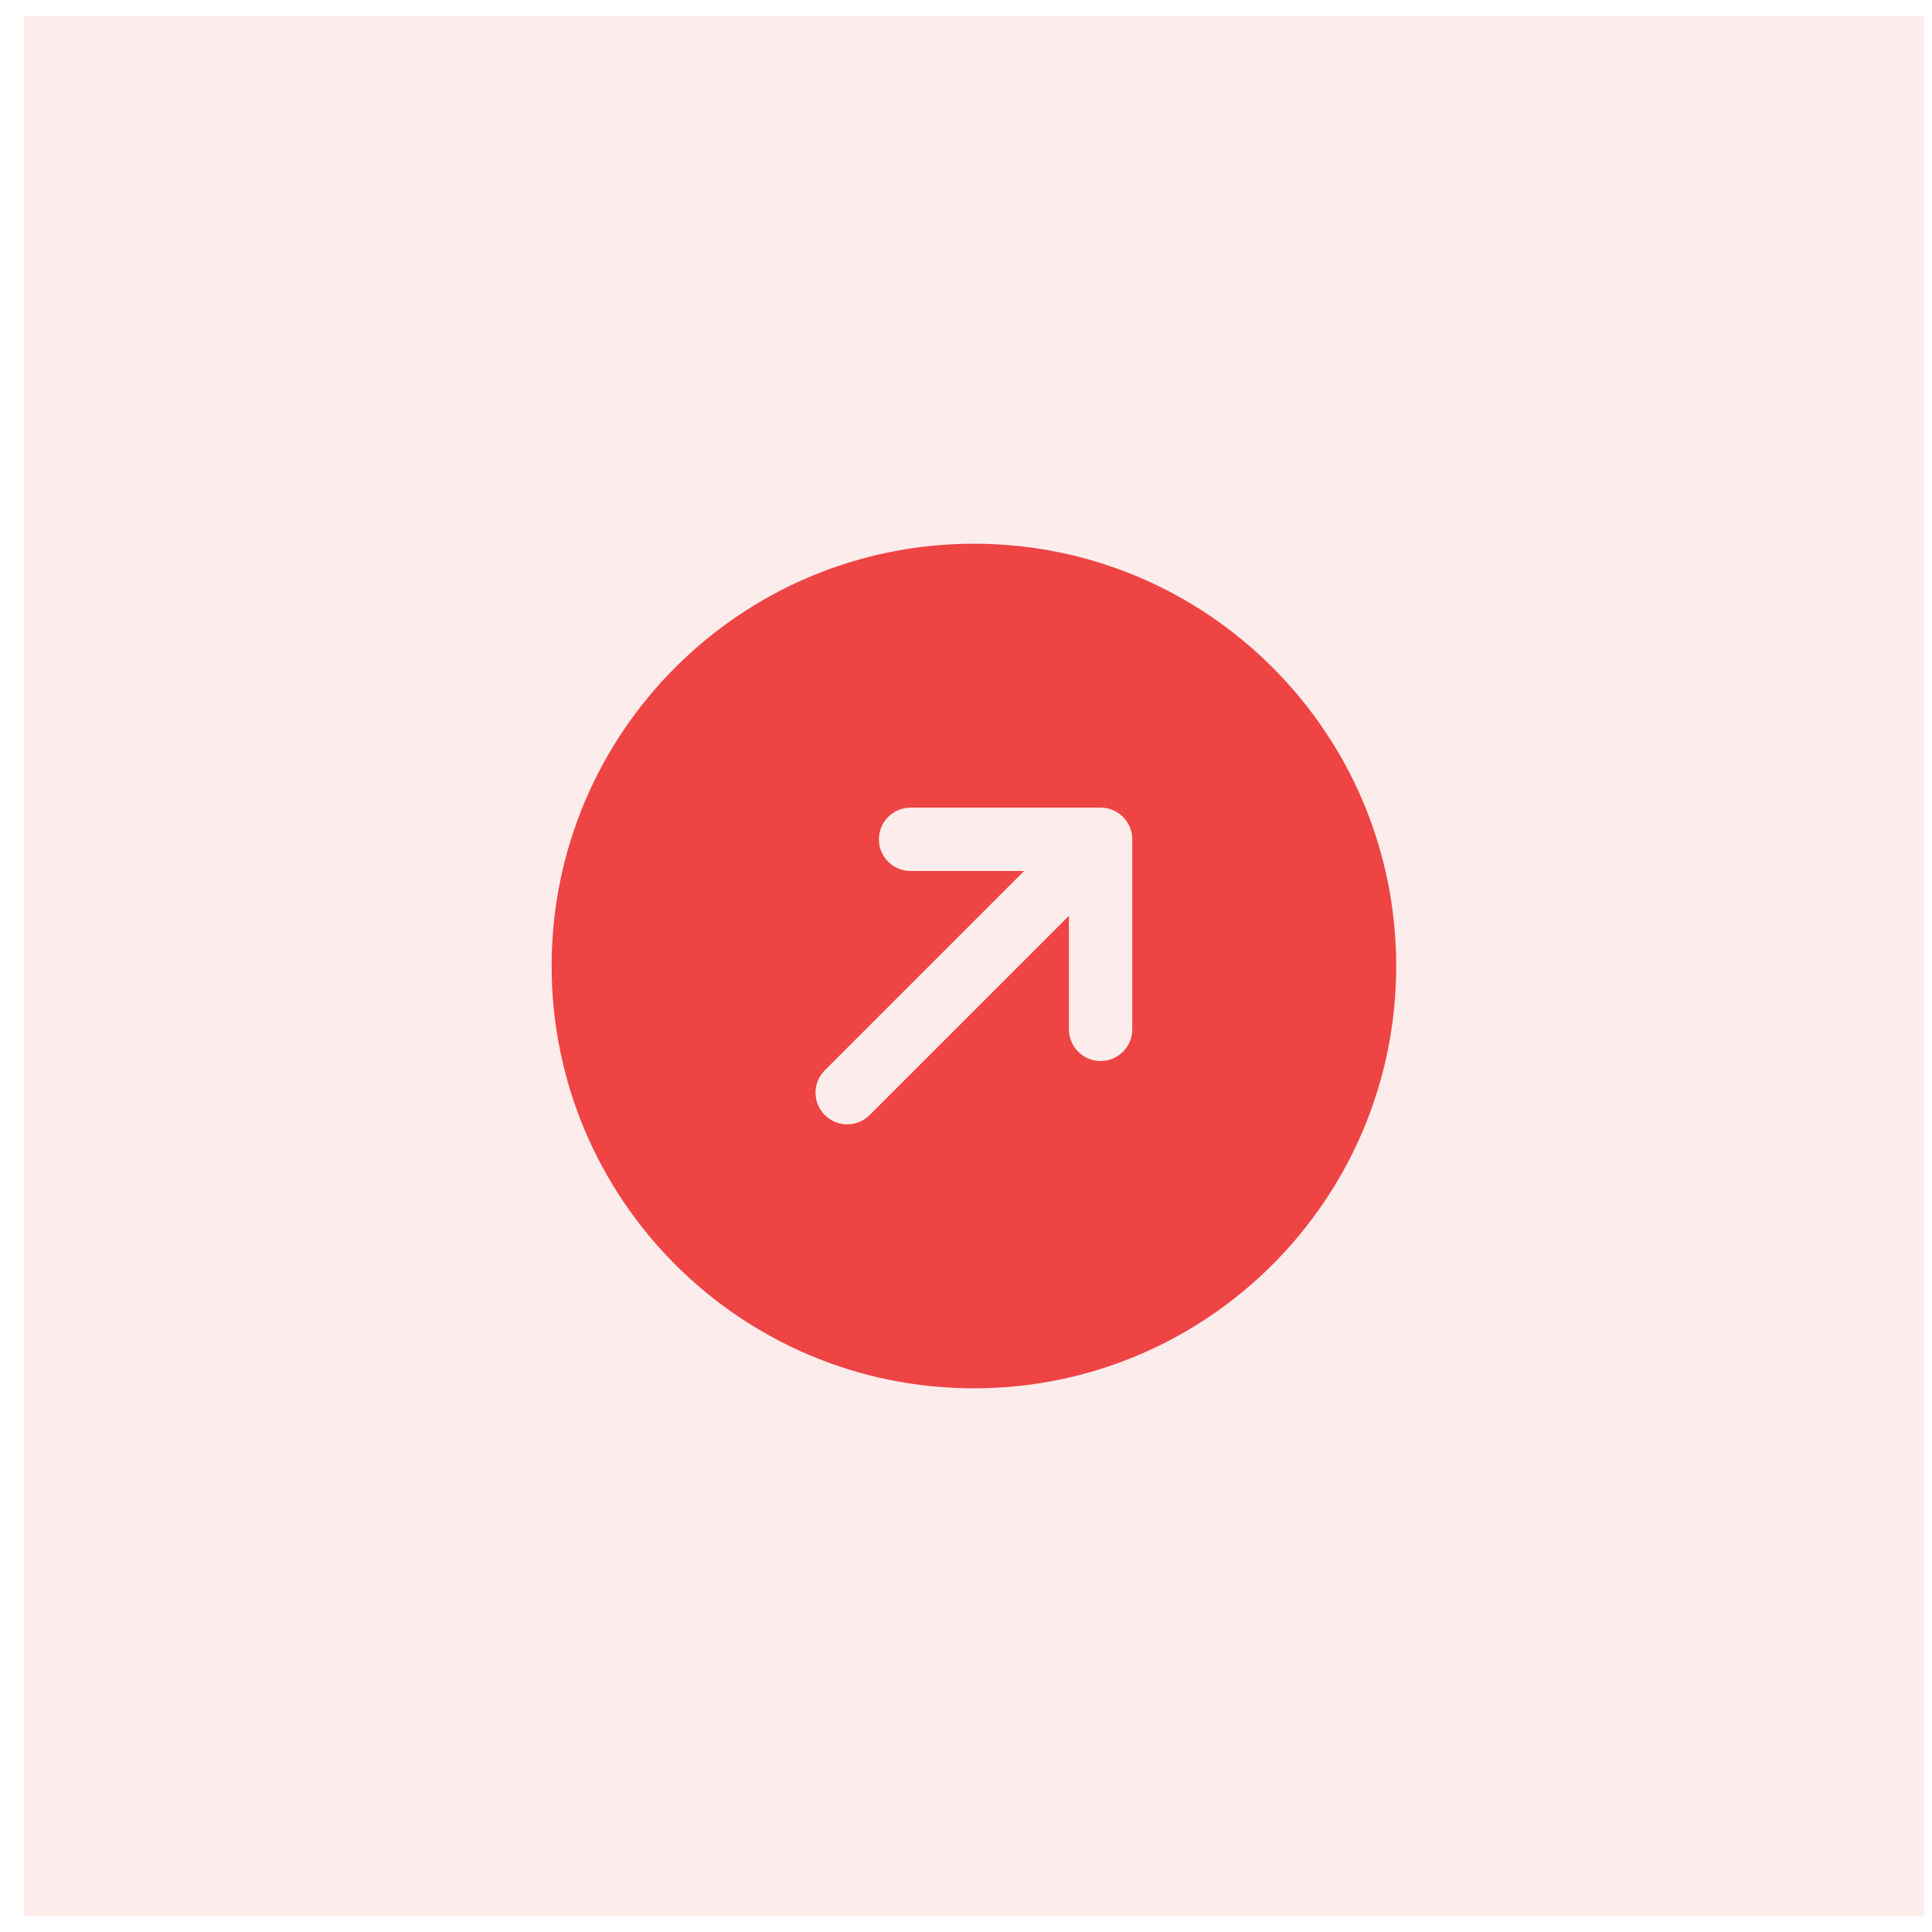 <svg width="61" height="61" viewBox="0 0 61 61" fill="none" xmlns="http://www.w3.org/2000/svg">
<rect width="60" height="60" transform="translate(0.75 0.5)" fill="#EE4444" fill-opacity="0.1"/>
<path fill-rule="evenodd" clip-rule="evenodd" d="M30.75 43.834C38.114 43.834 44.083 37.864 44.083 30.5C44.083 23.137 38.114 17.167 30.75 17.167C23.386 17.167 17.417 23.137 17.417 30.5C17.417 37.864 23.386 43.834 30.75 43.834ZM27.75 26.5C27.75 25.948 28.198 25.5 28.75 25.5H34.75C35.302 25.5 35.75 25.948 35.75 26.5V32.5C35.75 33.053 35.302 33.5 34.75 33.5C34.198 33.5 33.75 33.053 33.75 32.5V28.915L27.457 35.207C27.067 35.598 26.433 35.598 26.043 35.207C25.652 34.817 25.652 34.184 26.043 33.793L32.336 27.5H28.75C28.198 27.5 27.75 27.053 27.75 26.5Z" fill="#EE4444"/>
</svg>

